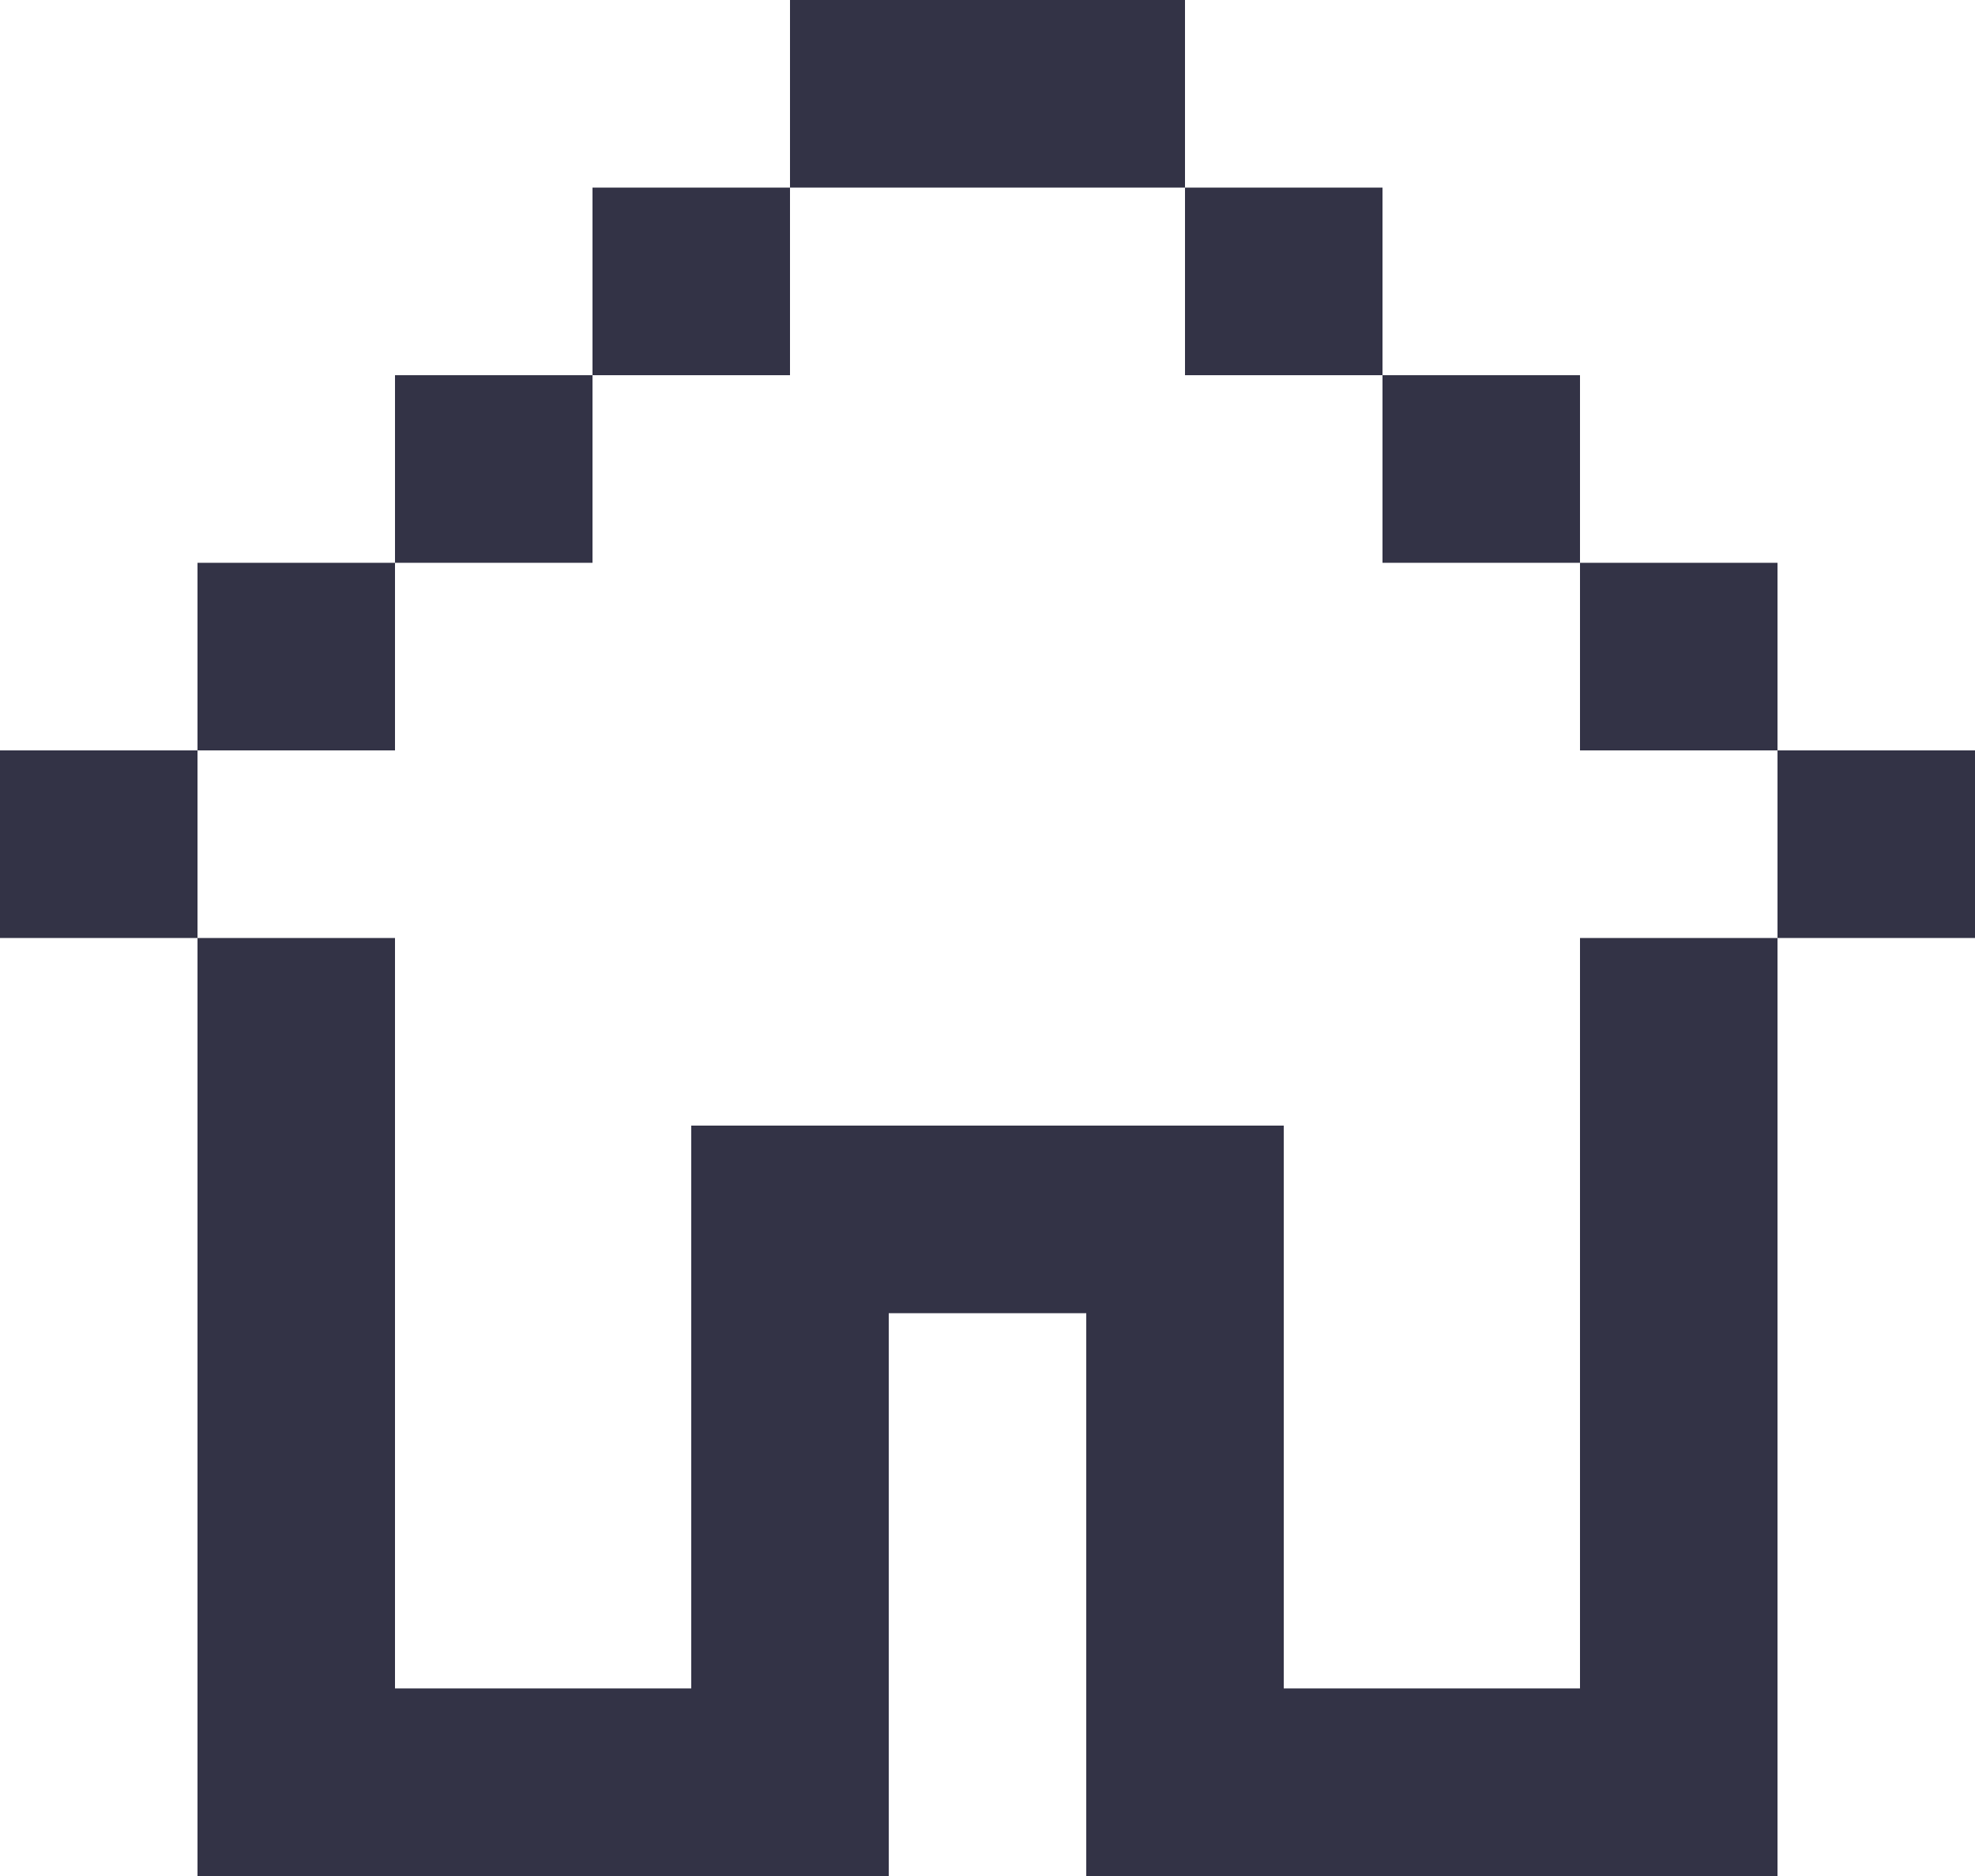 <svg width="20" height="19" viewBox="0 0 20 19" fill="none" xmlns="http://www.w3.org/2000/svg">
<path d="M12 0H8V1.9H6V3.8H4V5.7H2V7.6H0V9.5H2V19H9V13.3H11V19H18V9.5H20V7.6H18V5.7H16V3.8H14V1.9H12V0ZM12 1.9V3.8H14V5.7H16V7.6H18V9.5H16V17.1H13V11.4H7V17.1H4V9.5H2V7.6H4V5.7H6V3.8H8V1.9H12Z" fill="#333346"/>
</svg>

